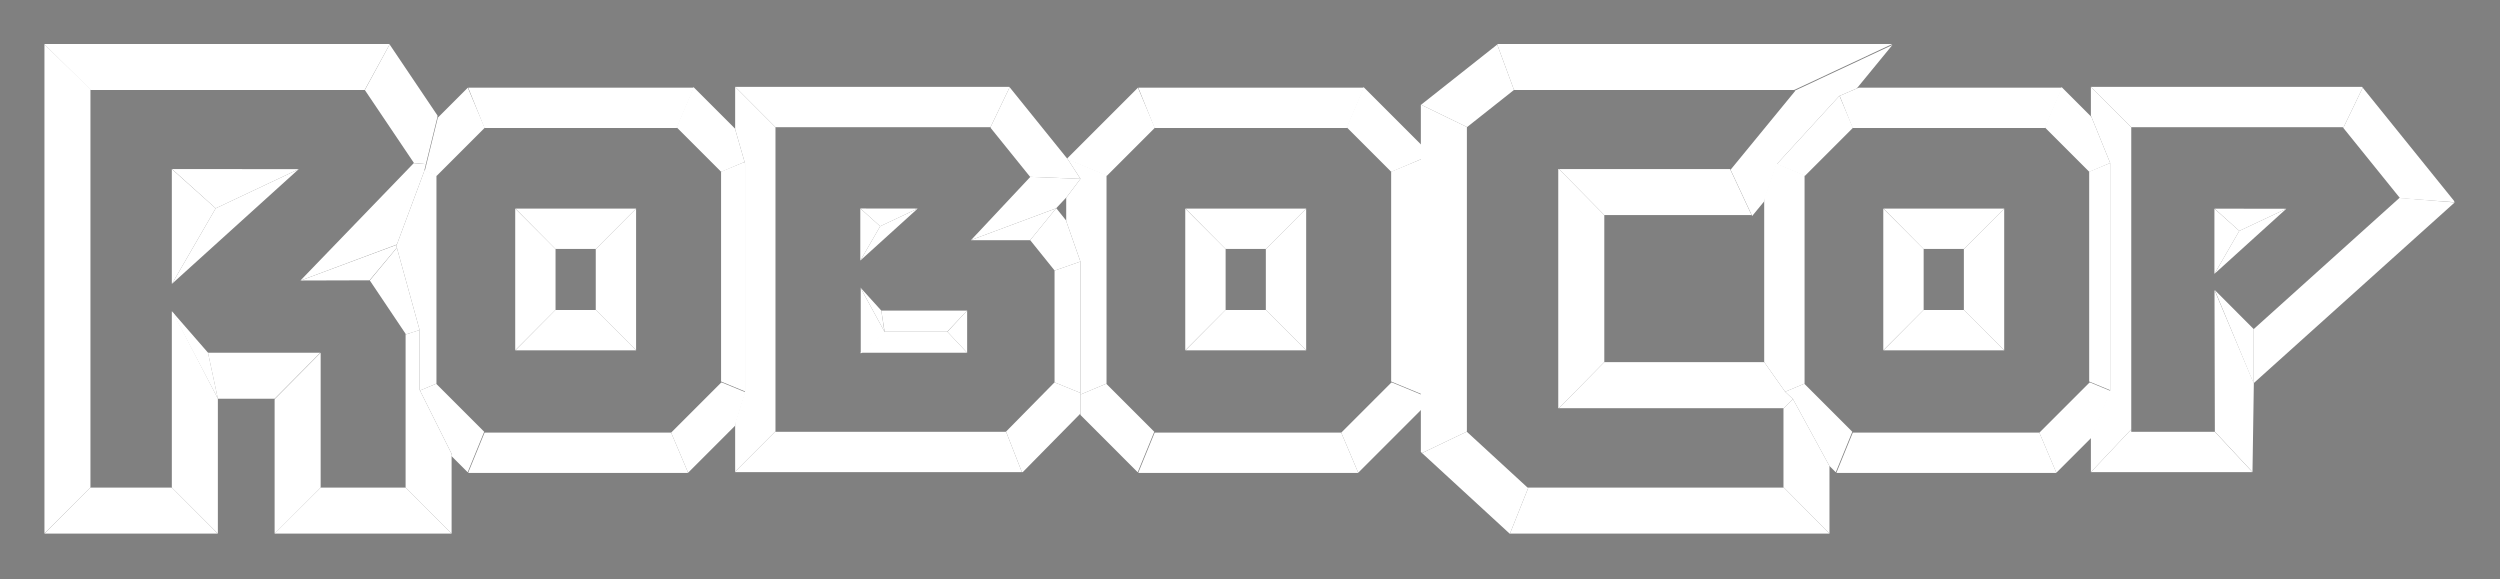 <?xml version="1.0" encoding="UTF-8" standalone="no"?>
<svg
   xmlns:dc="http://purl.org/dc/elements/1.1/"
   xmlns:cc="http://creativecommons.org/ns#"
   xmlns:rdf="http://www.w3.org/1999/02/22-rdf-syntax-ns#"
   xmlns:svg="http://www.w3.org/2000/svg"
   xmlns="http://www.w3.org/2000/svg"
   xmlns:xlink="http://www.w3.org/1999/xlink"
   height="51.746"
   width="223.355"
   version="1.1"
   id="svg194">
  <rect width="100%" height="100%" fill="#808080" stroke="none"/>
  <defs
     id="defs12">
    <linearGradient
       id="a"
       y2="236.005"
       gradientUnits="userSpaceOnUse"
       x2="135.741"
       y1="225.979"
       x1="135.741">
      <stop
         stop-color="#688496"
         offset="0"
         id="stop4" />
      <stop
         stop-color="#EBFFFF"
         offset="1"
         id="stop6" />
    </linearGradient>
    <style
       type="text/css"
       id="style9">.fil0 {fill:black}
    .fil10 {fill:#001426}
    .fil7 {fill:#1E3A4C}
    .fil5 {fill:#456173}
    .fil6 {fill:#688496}
    .fil2 {fill:#8FABBD}
    .fil3 {fill:#B5D1E3}
    .fil4 {fill:#D9F5FF}
    .fil8 {fill:#EBFFFF}
    .fil12 {fill:url(#a)}
    .fil9 {fill:url(#id1)}
    .fil11 {fill:url(#id2)}
    .fil13 {fill:url(#id3)}
    .fil1 {fill:url(#id4)}</style>
    <linearGradient
       id="linearGradient5825"
       y2="236.005"
       xlink:href="#a"
       gradientUnits="userSpaceOnUse"
       x2="135.741"
       y1="225.979"
       x1="135.741" />
  </defs>
  <polygon
     fill-rule="evenodd"
     transform="matrix(3.543,0,0,3.543,-335.225,-792.603)"
     points="103.817,225.978,103.817,225.981,105.054,227.819,105.052,227.821,105.356,227.847,105.644,226.671,105.649,226.624,104.441,224.83"
     class="fil2"
     fill="#8fabbd"
     id="polygon14"
     style="fill:#ffffff" />
  <polygon
     fill-rule="evenodd"
     transform="matrix(3.543,0,0,3.543,-335.225,-792.603)"
     points="104.436,224.822,104.441,224.83,103.812,225.979,98.949,225.979,96.9,225.979,95.737,224.828,95.737,224.823,95.753,224.819,104.416,224.819"
     class="fil3"
     fill="#b5d1e3"
     id="polygon16"
     style="fill:#ffffff" />
  <polygon
     fill-rule="evenodd"
     transform="matrix(3.543,0,0,3.543,-335.225,-792.603)"
     points="96.894,236.005,95.737,237.161,95.737,224.826,96.915,225.979,96.897,225.979,96.897,227.973,96.897,235.985"
     class="fil4"
     fill="#d9f5ff"
     id="polygon18"
     style="fill:#ffffff" />
  <polygon
     fill-rule="evenodd"
     transform="matrix(3.543,0,0,3.543,-335.225,-792.603)"
     points="105.309,228.039,104.624,229.875,102.197,230.783,102.196,230.783,102.201,230.774,105.049,227.824,105.356,227.849"
     class="fil5"
     fill="#456173"
     id="polygon20"
     style="fill:#ffffff" />
  <polygon
     fill-rule="evenodd"
     transform="matrix(3.543,0,0,3.543,-335.225,-792.603)"
     points="103.93,230.778,103.936,230.776,104.623,229.954,104.611,229.91,104.621,229.882,102.201,230.782,102.201,230.783"
     class="fil3"
     fill="#b5d1e3"
     id="polygon22"
     style="fill:#ffffff" />
  <polygon
     fill-rule="evenodd"
     transform="matrix(3.543,0,0,3.543,-335.225,-792.603)"
     points="104.624,229.957,105.197,232.031,105.197,232.032,104.844,232.145,104.844,232.127,103.941,230.781"
     class="fil2"
     fill="#8fabbd"
     id="polygon24"
     style="fill:#ffffff" />
  <polygon
     fill-rule="evenodd"
     transform="matrix(3.543,0,0,3.543,-335.225,-792.603)"
     points="104.844,236.003,104.844,232.145,105.197,232.03,105.197,232.031,105.197,233.539,106.004,235.153,106.004,237.165"
     class="fil6"
     fill="#688496"
     id="polygon26"
     style="fill:#ffffff" />
  <polygon
     fill-rule="evenodd"
     transform="matrix(3.543,0,0,3.543,-335.225,-792.603)"
     points="101.541,237.163,102.703,236.005,102.704,236.005,104.844,236.005,104.844,236.004,104.847,236.005,106.003,237.164,105.999,237.165,101.551,237.165,101.541,237.164"
     class="fil7"
     fill="#1e3a4c"
     id="polygon28"
     style="fill:#ffffff" />
  <polygon
     fill-rule="evenodd"
     transform="matrix(3.543,0,0,3.543,-335.225,-792.603)"
     points="102.702,236.001,102.699,236.01,101.546,237.162,101.541,237.15,101.541,233.79,101.546,233.77,102.699,232.606,102.702,232.615"
     class="fil4"
     fill="#d9f5ff"
     id="polygon30"
     style="fill:#ffffff" />
  <polygon
     fill-rule="evenodd"
     transform="matrix(3.543,0,0,3.543,-335.225,-792.603)"
     points="98.993,231.609,98.949,231.56,98.949,235.985,98.956,236.012,100.11,237.165,100.11,233.765,100.111,233.765,100.11,233.761"
     class="fil6"
     fill="#688496"
     id="polygon32"
     style="fill:#ffffff" />
  <polygon
     fill-rule="evenodd"
     transform="matrix(3.543,0,0,3.543,-335.225,-792.603)"
     points="98.949,236.004,100.108,237.165,95.737,237.165,95.737,237.164,96.896,236.002,96.897,236.002,96.897,236.005,98.949,236.005"
     class="fil7"
     fill="#1e3a4c"
     id="polygon34"
     style="fill:#ffffff" />
  <polygon
     fill-rule="evenodd"
     transform="matrix(3.543,0,0,3.543,-335.225,-792.603)"
     points="100.11,233.766,99.86,232.602,99.862,232.601,99.865,232.604,102.693,232.604,101.541,233.765,101.541,233.765,100.11,233.765,100.11,233.766"
     class="fil7"
     fill="#1e3a4c"
     id="polygon36"
     style="fill:#ffffff" />
  <polygon
     fill-rule="evenodd"
     transform="matrix(3.543,0,0,3.543,-335.225,-792.603)"
     points="99.862,232.604,98.95,231.557,100.111,233.764"
     class="fil3"
     fill="#b5d1e3"
     id="polygon38"
     style="fill:#ffffff" />
  <polygon
     fill-rule="evenodd"
     transform="matrix(3.543,0,0,3.543,-335.225,-792.603)"
     points="98.949,230.858,98.953,230.866,98.954,230.865,100.055,228.963,98.949,227.973"
     class="fil6"
     fill="#688496"
     id="polygon40"
     style="fill:#ffffff" />
  <polygon
     fill-rule="evenodd"
     transform="matrix(3.543,0,0,3.543,-335.225,-792.603)"
     points="100.055,228.963,102.148,227.975,98.953,230.866,98.954,230.865"
     class="fil8"
     fill="#ebffff"
     id="polygon42"
     style="fill:#ffffff" />
  <polygon
     fill-rule="evenodd"
     transform="matrix(3.543,0,0,3.543,-335.225,-792.603)"
     points="102.148,227.975,98.953,227.972,100.055,228.963"
     class="fil7"
     fill="#1e3a4c"
     id="polygon44"
     style="fill:#ffffff" />
  <path
     d="m43.307,11.434-1.512-3.601-2.687,2.687-0.004,0.042-1.153,4.707,1.066,0.446,0.007-0.003v-0.011l4.268-4.268h0.014z"
     fill-rule="evenodd"
     class="fil8"
     fill="#ebffff"
     id="path46"
     style="fill:#ffffff" />
  <path
     d="M43.275,11.427,41.831,7.835,41.852,7.832h20.122l0.018,0.018-1.519,3.577-0.044,0.011h-17.129l-0.025-0.011z"
     fill-rule="evenodd"
     class="fil3"
     fill="#b5d1e3"
     id="path48"
     style="fill:#ffffff" />
  <polygon
     fill-rule="evenodd"
     transform="matrix(3.543,0,0,3.543,-335.225,-792.603)"
     points="112.799,228.04,111.677,226.918,112.105,225.907,113.149,226.951,113.392,227.793,112.799,228.045,112.799,228.045"
     class="fil2"
     fill="#8fabbd"
     id="polygon50"
     style="fill:#ffffff" />
  <polygon
     fill-rule="evenodd"
     transform="matrix(3.543,0,0,3.543,-335.225,-792.603)"
     points="113.403,233.58,113.403,233.579,113.403,227.832,113.392,227.793,112.803,228.037,112.799,228.046,112.799,233.318,112.803,233.332"
     class="fil6"
     fill="#688496"
     id="polygon52"
     style="fill:#ffffff" />
  <path
     d="m64.45,34.182,0.032-0.014,2.113,0.875-0.919,2.929,0.018,0.042-4.218,4.218-1.521-3.584h0.007l4.461-4.461,0.025-0.007z"
     fill-rule="evenodd"
     class="fil10"
     fill="#001426"
     id="path54"
     style="fill:#ffffff" />
  <path
     d="m41.826,42.24,1.468-3.594,0.004,0.004h16.661l1.5,3.534-0.004,0.056-0.025,0.014h-19.504l-0.099-0.014z"
     fill-rule="evenodd"
     class="fil7"
     fill="#1e3a4c"
     id="path56"
     style="fill:#ffffff" />
  <polygon
     fill-rule="evenodd"
     transform="matrix(3.543,0,0,3.543,-335.225,-792.603)"
     points="105.621,233.383,105.622,233.384,105.622,233.393,106.826,234.597,106.412,235.611,106.424,235.613,106.421,235.615,106.415,235.615,106.4,235.609,105.993,235.202,106.007,235.158,105.206,233.557"
     class="fil3"
     fill="#b5d1e3"
     id="polygon58"
     style="fill:#ffffff" />
  <polygon
     fill-rule="evenodd"
     transform="matrix(3.543,0,0,3.543,-335.225,-792.603)"
     points="105.622,233.384,105.621,233.383,105.206,233.557,105.197,233.539,105.197,232.031,104.611,229.91,105.309,228.039,105.319,228,105.619,228.125,105.622,228.125"
     class="fil4"
     fill="#d9f5ff"
     id="polygon60"
     style="fill:#ffffff" />
  <polygon
     fill-rule="evenodd"
     transform="matrix(3.543,0,0,3.543,-335.225,-792.603)"
     points="110.656,228.97,109.641,229.988,109.639,229.99,109.639,229.987,108.625,229.987,108.625,229.992,108.622,229.988,107.612,228.969,110.656,228.969"
     class="fil7"
     fill="#1e3a4c"
     id="polygon62"
     style="fill:#ffffff" />
  <polygon
     fill-rule="evenodd"
     transform="matrix(3.543,0,0,3.543,-335.225,-792.603)"
     points="110.656,232.543,109.641,231.525,109.639,231.523,109.639,231.526,108.625,231.526,108.625,231.521,108.622,231.525,107.612,232.543,110.656,232.543"
     class="fil3"
     fill="#b5d1e3"
     id="polygon64"
     style="fill:#ffffff" />
  <polygon
     fill-rule="evenodd"
     transform="matrix(3.543,0,0,3.543,-335.225,-792.603)"
     points="110.656,232.543,110.656,228.97,109.641,229.988,109.639,229.991,109.639,231.522,109.641,231.526"
     class="fil4"
     fill="#d9f5ff"
     id="polygon66"
     style="fill:#ffffff" />
  <polygon
     fill-rule="evenodd"
     transform="matrix(3.543,0,0,3.543,-335.225,-792.603)"
     points="107.608,232.543,107.608,228.969,108.623,229.987,108.625,229.99,108.625,231.521,108.623,231.525"
     class="fil6"
     fill="#688496"
     id="polygon68"
     style="fill:#ffffff" />
  <path
     d="m103.178,11.434-1.512-3.601-6.321,6.321v0.003l0.068,0.105,3.475,1.453,0.007-0.003v-0.011l4.268-4.268h0.014z"
     fill-rule="evenodd"
     class="fil8"
     fill="#ebffff"
     id="path70"
     style="fill:#ffffff" />
  <path
     d="m103.143,11.427-1.445-3.592,0.021-0.004h20.122l0.018,0.018-1.519,3.577-0.044,0.011h-17.129l-0.025-0.011z"
     fill-rule="evenodd"
     class="fil3"
     fill="#b5d1e3"
     id="path72"
     style="fill:#ffffff" />
  <polygon
     fill-rule="evenodd"
     transform="matrix(3.543,0,0,3.543,-335.225,-792.603)"
     points="129.002,225.907,130.709,227.614,129.696,228.045,129.696,228.045,129.696,228.04,128.574,226.918"
     class="fil2"
     fill="#8fabbd"
     id="polygon74"
     style="fill:#ffffff" />
  <polygon
     fill-rule="evenodd"
     transform="matrix(3.543,0,0,3.543,-335.225,-792.603)"
     points="129.696,233.318,129.7,233.332,130.713,233.751,130.713,233.751,130.713,233.75,130.713,227.619,130.713,227.618,130.712,227.617,129.7,228.037,129.696,228.046"
     class="fil6"
     fill="#688496"
     id="polygon76"
     style="fill:#ffffff" />
  <path
     d="m124.321,34.182,0.032-0.014,3.559,1.474,0.011,0.014-6.577,6.577-1.521-3.584h0.007l4.461-4.461,0.025-0.007z"
     fill-rule="evenodd"
     class="fil10"
     fill="#001426"
     id="path78"
     style="fill:#ffffff" />
  <path
     d="m101.694,42.24,1.468-3.594,0.004,0.004h16.661l1.5,3.534-0.004,0.056-0.025,0.014h-19.504l-0.099-0.014z"
     fill-rule="evenodd"
     class="fil7"
     fill="#1e3a4c"
     id="path80"
     style="fill:#ffffff" />
  <polygon
     fill-rule="evenodd"
     transform="matrix(3.543,0,0,3.543,-335.225,-792.603)"
     points="122.517,233.383,122.519,233.384,122.519,233.393,123.723,234.597,123.308,235.611,123.321,235.613,123.318,235.615,123.312,235.615,123.296,235.609,121.86,234.172,121.862,234.167,121.862,233.658"
     class="fil3"
     fill="#b5d1e3"
     id="polygon82"
     style="fill:#ffffff" />
  <polygon
     fill-rule="evenodd"
     transform="matrix(3.543,0,0,3.543,-335.225,-792.603)"
     points="122.519,233.384,122.517,233.383,121.862,233.658,121.862,230.309,121.502,229.285,121.502,228.696,121.862,228.219,121.536,227.716,122.516,228.125,122.519,228.125"
     class="fil4"
     fill="#d9f5ff"
     id="polygon84"
     style="fill:#ffffff" />
  <polygon
     fill-rule="evenodd"
     transform="matrix(3.543,0,0,3.543,-335.225,-792.603)"
     points="127.553,228.97,126.537,229.988,126.536,229.99,126.536,229.987,125.522,229.987,125.522,229.992,125.519,229.988,124.509,228.969,127.553,228.969"
     class="fil7"
     fill="#1e3a4c"
     id="polygon86"
     style="fill:#ffffff" />
  <polygon
     fill-rule="evenodd"
     transform="matrix(3.543,0,0,3.543,-335.225,-792.603)"
     points="127.553,232.543,126.537,231.525,126.536,231.523,126.536,231.526,125.522,231.526,125.522,231.521,125.519,231.525,124.509,232.543,127.553,232.543"
     class="fil3"
     fill="#b5d1e3"
     id="polygon88"
     style="fill:#ffffff" />
  <polygon
     fill-rule="evenodd"
     transform="matrix(3.543,0,0,3.543,-335.225,-792.603)"
     points="127.553,232.543,127.553,228.97,126.537,229.988,126.536,229.991,126.536,231.522,126.537,231.526"
     class="fil4"
     fill="#d9f5ff"
     id="polygon90"
     style="fill:#ffffff" />
  <polygon
     fill-rule="evenodd"
     transform="matrix(3.543,0,0,3.543,-335.225,-792.603)"
     points="124.504,232.543,124.504,228.969,125.52,229.987,125.522,229.99,125.522,231.521,125.52,231.525"
     class="fil6"
     fill="#688496"
     id="polygon92"
     style="fill:#ffffff" />
  <polygon
     fill-rule="evenodd"
     transform="matrix(3.543,0,0,3.543,-335.225,-792.603)"
     points="120.076,225.909,119.593,226.917,119.583,226.919,119.582,226.917,114.171,226.917,113.156,225.9,113.159,225.9,120.068,225.9"
     class="fil3"
     fill="#b5d1e3"
     id="polygon94"
     style="fill:#ffffff" />
  <polygon
     fill-rule="evenodd"
     transform="matrix(3.543,0,0,3.543,-335.225,-792.603)"
     points="119.597,226.919,119.594,226.915,120.076,225.909,120.074,225.907,121.549,227.736,121.861,228.219,120.592,228.169,119.6,226.939"
     class="fil2"
     fill="#8fabbd"
     id="polygon96"
     style="fill:#ffffff" />
  <polygon
     fill-rule="evenodd"
     transform="matrix(3.543,0,0,3.543,-335.225,-792.603)"
     points="119.104,229.762,120.594,228.173,120.592,228.169,121.861,228.219,121.862,228.219,121.52,228.672,121.251,228.959,121.253,228.961,121.252,228.961"
     class="fil5"
     fill="#456173"
     id="polygon98"
     style="fill:#ffffff" />
  <polygon
     fill-rule="evenodd"
     transform="matrix(3.543,0,0,3.543,-335.225,-792.603)"
     points="121.246,228.964,119.104,229.762,119.1,229.766,120.593,229.766"
     class="fil3"
     fill="#b5d1e3"
     id="polygon100"
     style="fill:#ffffff" />
  <polygon
     fill-rule="evenodd"
     transform="matrix(3.543,0,0,3.543,-335.225,-792.603)"
     points="121.502,229.285,121.86,230.305,121.208,230.533,121.208,230.529,120.594,229.766,120.593,229.766,121.246,228.964,121.235,228.968,121.242,228.963,121.255,228.964,121.502,229.272"
     class="fil2"
     fill="#8fabbd"
     id="polygon102"
     style="fill:#ffffff" />
  <polygon
     fill-rule="evenodd"
     transform="matrix(3.543,0,0,3.543,-335.225,-792.603)"
     points="121.862,233.618,121.862,230.309,121.86,230.305,121.208,230.533,121.208,233.349,121.212,233.353"
     class="fil6"
     fill="#688496"
     id="polygon104"
     style="fill:#ffffff" />
  <polygon
     fill-rule="evenodd"
     transform="matrix(3.543,0,0,3.543,-335.225,-792.603)"
     points="113.154,235.603,113.154,234.374,113.403,233.579,113.403,227.832,113.154,226.968,113.154,225.9,113.159,225.9,113.156,225.9,114.171,226.917,114.171,226.917,114.171,234.569,114.165,234.59"
     class="fil4"
     fill="#d9f5ff"
     id="polygon106"
     style="fill:#ffffff" />
  <polygon
     fill-rule="evenodd"
     transform="matrix(3.543,0,0,3.543,-335.225,-792.603)"
     points="119.987,234.591,121.208,233.351,121.208,233.349,121.212,233.353,121.862,233.618,121.862,234.137,120.406,235.615,120.385,235.615,119.986,234.597"
     class="fil10"
     fill="#001426"
     id="polygon108"
     style="fill:#ffffff" />
  <polygon
     fill-rule="evenodd"
     transform="matrix(3.543,0,0,3.543,-335.225,-792.603)"
     points="114.171,234.569,114.171,234.598,119.98,234.598,119.987,234.591,119.986,234.597,120.385,235.615,113.154,235.615,113.154,235.603,114.165,234.59"
     class="fil7"
     fill="#1e3a4c"
     id="polygon110"
     style="fill:#ffffff" />
  <polygon
     fill-rule="evenodd"
     transform="matrix(3.543,0,0,3.543,-335.225,-792.603)"
     points="116.84,231.542,116.923,232.074,118.501,232.074,119.003,231.542,119.003,231.542,116.843,231.542,116.843,231.541"
     class="fil7"
     fill="#1e3a4c"
     id="polygon112"
     style="fill:#ffffff" />
  <polygon
     fill-rule="evenodd"
     transform="matrix(3.543,0,0,3.543,-335.225,-792.603)"
     points="119.004,231.541,118.506,232.075,119.004,232.606"
     class="fil4"
     fill="#d9f5ff"
     id="polygon114"
     style="fill:#ffffff" />
  <polygon
     fill-rule="evenodd"
     transform="matrix(3.543,0,0,3.543,-335.225,-792.603)"
     points="116.311,230.958,116.311,230.959,116.918,232.07,116.84,231.542,116.311,230.958"
     class="fil3"
     fill="#b5d1e3"
     id="polygon116"
     style="fill:#ffffff" />
  <path
     d="m76.901,31.585,2.155-1.877-0.003-0.018-2.152-3.938v5.832zm0.001-5.835-0.001-0.001v0.001h0.001z"
     fill-rule="evenodd"
     class="fil6"
     fill="#688496"
     id="path118"
     style="fill:#ffffff" />
  <polygon
     fill-rule="evenodd"
     transform="matrix(3.543,0,0,3.543,-335.225,-792.603)"
     points="116.919,232.075,116.923,232.074,118.501,232.074,118.506,232.075,119.002,232.604,116.312,232.604,116.312,232.603"
     class="fil3"
     fill="#b5d1e3"
     id="polygon120"
     style="fill:#ffffff" />
  <polygon
     fill-rule="evenodd"
     transform="matrix(3.543,0,0,3.543,-335.225,-792.603)"
     points="116.31,230.274,116.312,230.278,116.313,230.277,116.811,229.415,116.31,228.967"
     class="fil6"
     fill="#688496"
     id="polygon122"
     style="fill:#ffffff" />
  <polygon
     fill-rule="evenodd"
     transform="matrix(3.543,0,0,3.543,-335.225,-792.603)"
     points="116.811,229.415,117.757,228.969,116.312,230.278,116.313,230.277"
     class="fil8"
     fill="#ebffff"
     id="polygon124"
     style="fill:#ffffff" />
  <polygon
     fill-rule="evenodd"
     transform="matrix(3.543,0,0,3.543,-335.225,-792.603)"
     points="117.757,228.969,116.312,228.967,116.811,229.415"
     class="fil7"
     fill="#1e3a4c"
     id="polygon126"
     style="fill:#ffffff" />
  <polygon
     fill-rule="evenodd"
     transform="matrix(3.543,0,0,3.543,-335.225,-792.603)"
     points="132.818,225.979,139.85,225.979,139.866,225.975,142.324,224.824,142.326,224.821,142.318,224.819,132.388,224.819,132.371,224.833,132.793,225.975"
     class="fil3"
     fill="#b5d1e3"
     id="polygon128"
     style="fill:#ffffff" />
  <polygon
     fill-rule="evenodd"
     transform="matrix(3.543,0,0,3.543,-335.225,-792.603)"
     points="132.818,225.979,132.793,225.975,132.371,224.833,132.388,224.819,130.451,226.351,131.608,226.913,131.612,226.913,132.792,225.979"
     class="fil8"
     fill="#ebffff"
     id="polygon130"
     style="fill:#ffffff" />
  <polygon
     fill-rule="evenodd"
     transform="matrix(3.543,0,0,3.543,-335.225,-792.603)"
     points="140.749,235.461,140.747,235.458,139.828,233.772,139.589,234.013,139.589,235.994,140.749,237.165"
     class="fil6"
     fill="#688496"
     id="polygon132"
     style="fill:#ffffff" />
  <polygon
     fill-rule="evenodd"
     transform="matrix(3.543,0,0,3.543,-335.225,-792.603)"
     points="133.927,234.003,139.589,234.003,139.589,234.013,139.828,233.772,139.827,233.771,139.631,233.588,139.105,232.843,139.106,232.842,135.074,232.842,135.066,232.845"
     class="fil3"
     fill="#b5d1e3"
     id="polygon134"
     style="fill:#ffffff" />
  <polygon
     fill-rule="evenodd"
     transform="matrix(3.543,0,0,3.543,-335.225,-792.603)"
     points="133.927,234.003,135.066,232.845,135.074,232.842,135.071,232.842,135.071,229.142,135.066,229.128,133.929,227.973,133.91,227.973,133.91,234.003"
     class="fil6"
     fill="#688496"
     id="polygon136"
     style="fill:#ffffff" />
  <polygon
     fill-rule="evenodd"
     transform="matrix(3.543,0,0,3.543,-335.225,-792.603)"
     points="138.241,227.973,133.929,227.973,135.066,229.128,135.071,229.142,135.071,229.133,138.779,229.133,138.782,229.128,138.242,227.971"
     class="fil7"
     fill="#1e3a4c"
     id="polygon138"
     style="fill:#ffffff" />
  <path
     d="m169.087,4h-0.035l0.025,0.011-0.007,0.007,0.014-0.018zm-12.574,15.287h0.039l1.065-1.299-0.014-0.011,1.12-3.288,5.598-6.113,1.563-0.671,3.189-3.889-8.709,4.078-0.054,0.014h0.089l-5.787,7.058,1.914,4.101-0.011,0.018z"
     fill-rule="evenodd"
     class="fil10"
     fill="#001426"
     id="path140"
     style="fill:#ffffff" />
  <polygon
     fill-rule="evenodd"
     transform="matrix(3.543,0,0,3.543,-335.225,-792.603)"
     points="140.749,237.165,139.589,235.994,139.589,236.005,133.156,236.005,132.692,237.165,132.693,237.165"
     class="fil7"
     fill="#1e3a4c"
     id="polygon142"
     style="fill:#ffffff" />
  <polygon
     fill-rule="evenodd"
     transform="matrix(3.543,0,0,3.543,-335.225,-792.603)"
     points="133.156,236.005,133.136,236.005,131.606,234.598,131.606,234.594,131.598,234.596,130.474,235.134,132.683,237.165,132.693,237.165,132.692,237.165"
     class="fil3"
     fill="#b5d1e3"
     id="polygon144"
     style="fill:#ffffff" />
  <polygon
     fill-rule="evenodd"
     transform="matrix(3.543,0,0,3.543,-335.225,-792.603)"
     points="131.598,234.596,131.606,234.594,131.606,226.917,131.612,226.913,131.608,226.913,130.451,226.351,130.445,226.356,130.445,235.107,130.474,235.134"
     class="fil4"
     fill="#d9f5ff"
     id="polygon146"
     style="fill:#ffffff" />
  <polygon
     fill-rule="evenodd"
     transform="matrix(3.543,0,0,3.543,-335.225,-792.603)"
     points="155.131,228.7,153.692,226.917,153.699,226.926,153.712,226.921,154.195,225.92,154.179,225.9,156.498,228.774,156.51,228.81,155.124,228.706"
     class="fil3"
     fill="#b5d1e3"
     id="polygon148"
     style="fill:#ffffff" />
  <polygon
     fill-rule="evenodd"
     transform="matrix(3.543,0,0,3.543,-335.225,-792.603)"
     points="151.448,232.009,151.448,233.388,150.463,231.022"
     class="fil3"
     fill="#b5d1e3"
     id="polygon150"
     style="fill:#ffffff" />
  <polygon
     fill-rule="evenodd"
     transform="matrix(3.543,0,0,3.543,-335.225,-792.603)"
     points="150.467,234.594,150.458,231.024,151.45,233.378,151.416,235.613"
     class="fil6"
     fill="#688496"
     id="polygon152"
     style="fill:#ffffff" />
  <polygon
     fill-rule="evenodd"
     transform="matrix(3.543,0,0,3.543,-335.225,-792.603)"
     points="151.449,232.006,155.121,228.701,156.515,228.814,151.449,233.369"
     class="fil10"
     fill="#001426"
     id="polygon154"
     style="fill:#ffffff" />
  <polygon
     fill-rule="evenodd"
     transform="matrix(3.543,0,0,3.543,-335.225,-792.603)"
     points="153.699,226.926,153.692,226.917,148.359,226.917,148.359,226.919,147.347,225.907,147.378,225.9,154.179,225.9,154.195,225.92,153.712,226.921"
     class="fil3"
     fill="#b5d1e3"
     id="polygon156"
     style="fill:#ffffff" />
  <polygon
     fill-rule="evenodd"
     transform="matrix(3.543,0,0,3.543,-335.225,-792.603)"
     points="148.359,234.536,148.359,234.598,150.465,234.598,150.465,234.596,151.415,235.615,147.341,235.615"
     class="fil7"
     fill="#1e3a4c"
     id="polygon158"
     style="fill:#ffffff" />
  <polygon
     fill-rule="evenodd"
     transform="matrix(3.543,0,0,3.543,-335.225,-792.603)"
     points="147.341,234.729,147.347,234.713,147.827,233.56,147.827,227.819,147.347,226.638,147.341,226.64,147.341,225.9,147.378,225.9,147.347,225.907,148.359,226.919,148.359,234.536,147.341,235.615"
     class="fil4"
     fill="#d9f5ff"
     id="polygon160"
     style="fill:#ffffff" />
  <polygon
     fill-rule="evenodd"
     transform="matrix(3.543,0,0,3.543,-335.225,-792.603)"
     points="150.456,230.608,150.459,230.613,150.459,230.612,151.083,229.532,150.456,228.972"
     class="fil6"
     fill="#688496"
     id="polygon162"
     style="fill:#ffffff" />
  <polygon
     fill-rule="evenodd"
     transform="matrix(3.543,0,0,3.543,-335.225,-792.603)"
     points="151.083,229.532,152.269,228.974,150.459,230.613,150.459,230.612"
     class="fil8"
     fill="#ebffff"
     id="polygon164"
     style="fill:#ffffff" />
  <polygon
     fill-rule="evenodd"
     transform="matrix(3.543,0,0,3.543,-335.225,-792.603)"
     points="152.269,228.974,150.459,228.971,151.083,229.532"
     class="fil7"
     fill="#1e3a4c"
     id="polygon166"
     style="fill:#ffffff" />
  <path
     d="m165.548,11.434-1.204-2.867-0.025,0.011-5.575,6.088,2.513,1.051,0.007-0.003v-0.011l4.268-4.268h0.014z"
     fill-rule="evenodd"
     class="fil8"
     fill="#ebffff"
     id="path168"
     style="fill:#ffffff" />
  <path
     d="m165.512,11.427-1.152-2.865,1.58-0.679,0.143-0.051h18.128l0.018,0.018-1.518,3.577-0.044,0.011h-17.129l-0.025-0.011z"
     fill-rule="evenodd"
     class="fil3"
     fill="#b5d1e3"
     id="path170"
     style="fill:#ffffff" />
  <polygon
     fill-rule="evenodd"
     transform="matrix(3.543,0,0,3.543,-335.225,-792.603)"
     points="147.298,228.045,147.298,228.045,147.298,228.04,146.176,226.918,146.604,225.907,147.355,226.658,147.827,227.819,147.827,227.82"
     class="fil3"
     fill="#b5d1e3"
     id="polygon172"
     style="fill:#ffffff" />
  <polygon
     fill-rule="evenodd"
     transform="matrix(3.543,0,0,3.543,-335.225,-792.603)"
     points="147.302,228.037,147.298,228.046,147.298,233.318,147.302,233.332,147.827,233.549,147.827,227.819"
     class="fil6"
     fill="#688496"
     id="polygon174"
     style="fill:#ffffff" />
  <path
     d="m186.691,34.182,0.035-0.014,1.846,0.765v0.038l-1.699,4.088,0.011,0.011-3.166,3.166-1.521-3.584h0.007l4.461-4.461,0.025-0.007z"
     fill-rule="evenodd"
     class="fil10"
     fill="#001426"
     id="path176"
     style="fill:#ffffff" />
  <path
     d="m164.067,42.24,1.468-3.594,0.004,0.004h16.661l1.5,3.534-0.004,0.056-0.025,0.014h-19.504l-0.099-0.014z"
     fill-rule="evenodd"
     class="fil7"
     fill="#1e3a4c"
     id="path178"
     style="fill:#ffffff" />
  <polygon
     fill-rule="evenodd"
     transform="matrix(3.543,0,0,3.543,-335.225,-792.603)"
     points="140.12,233.383,140.121,233.384,140.121,233.393,141.325,234.597,140.911,235.611,140.923,235.613,140.92,235.615,140.914,235.615,140.898,235.609,140.746,235.457,139.827,233.771,139.631,233.588"
     class="fil3"
     fill="#b5d1e3"
     id="polygon180"
     style="fill:#ffffff" />
  <polygon
     fill-rule="evenodd"
     transform="matrix(3.543,0,0,3.543,-335.225,-792.603)"
     points="139.409,227.829,140.118,228.125,140.121,228.125,140.121,233.384,140.12,233.383,139.631,233.588,139.105,232.843,139.103,232.842,139.103,228.716,139.403,227.836"
     class="fil4"
     fill="#d9f5ff"
     id="polygon182"
     style="fill:#ffffff" />
  <polygon
     fill-rule="evenodd"
     transform="matrix(3.543,0,0,3.543,-335.225,-792.603)"
     points="145.155,228.97,144.139,229.988,144.138,229.99,144.138,229.987,143.124,229.987,143.124,229.992,143.121,229.988,142.111,228.969,145.155,228.969"
     class="fil7"
     fill="#1e3a4c"
     id="polygon184"
     style="fill:#ffffff" />
  <polygon
     fill-rule="evenodd"
     transform="matrix(3.543,0,0,3.543,-335.225,-792.603)"
     points="145.155,232.543,144.139,231.525,144.138,231.523,144.138,231.526,143.124,231.526,143.124,231.521,143.121,231.525,142.111,232.543,145.155,232.543"
     class="fil3"
     fill="#b5d1e3"
     id="polygon186"
     style="fill:#ffffff" />
  <polygon
     fill-rule="evenodd"
     transform="matrix(3.543,0,0,3.543,-335.225,-792.603)"
     points="145.155,232.543,145.155,228.97,144.139,229.988,144.138,229.991,144.138,231.522,144.139,231.526"
     class="fil4"
     fill="#d9f5ff"
     id="polygon188"
     style="fill:#ffffff" />
  <polygon
     fill-rule="evenodd"
     transform="matrix(3.543,0,0,3.543,-335.225,-792.603)"
     points="142.106,232.543,142.106,228.969,143.122,229.987,143.124,229.99,143.124,231.521,143.122,231.525"
     class="fil6"
     fill="#688496"
     id="polygon190"
     style="fill:#ffffff" />
  <path
     d="m 131.096,92.854 5.421,0.819 h 22.865 v -1.165 h -20.122 v -3.509 h 15.346 l 5.79,-1.16 h -25.097 l -4.202,0.546 z M 15.384,88.999 v 1.685 l 11.334,-1.685 z m 7.408,9.096 21.635,0.945 -7.413,-10.131 -10.139,1.725 6.189,-0.003 3.205,0.785 -4.605,12.087 -2.985,-9.831 V 91.694 H 18.628 l -3.245,-0.608 v 2.586 H 8.113 l 6.332,5.699 z m 54.113,-6.402 v -0.956 l 1.882,0.338 h 7.657 v 0.618 z m 0,-2.115 h 4.791 l -4.791,0.763 z M 69.319,88.385 h 19.171 l 3.587,0.73 -5.293,0.927 h 5.293 l 2.176,0.444 v 1.642 l -4.352,0.725 H 69.319 Z m 47.416,3.275 v -2.081 h -10.802 v 2.081 z m 7.593,-2.622 v 3.078 l -4.494,0.738 h -16.667 l -4.27,-0.701 v -3.067 l 4.268,-0.701 h 17.186 z M 56.864,91.66 v -2.081 H 46.061 v 2.081 z m 7.593,-2.622 v 3.078 l -4.494,0.738 H 43.295 L 39.025,92.153 V 89.086 L 43.292,88.385 H 60.479 Z M 179.104,91.66 v -2.081 h -10.802 v 2.081 z m 7.593,-2.622 v 3.078 l -4.494,0.738 h -16.667 l -4.27,-0.701 v -3.067 l 4.268,-0.701 h 17.186 z m 11.208,1.448 v -0.908 h 6.394 z m 0.014,2.367 h -7.464 v -4.469 l 18.898,1.8e-4 5.096,1.037 -13.057,1.932 -3.493,-0.575 0.018,2.075 z"
     id="path192"
     style="fill:#800000;fill-rule:evenodd;stroke-width:1.436" />
</svg>
